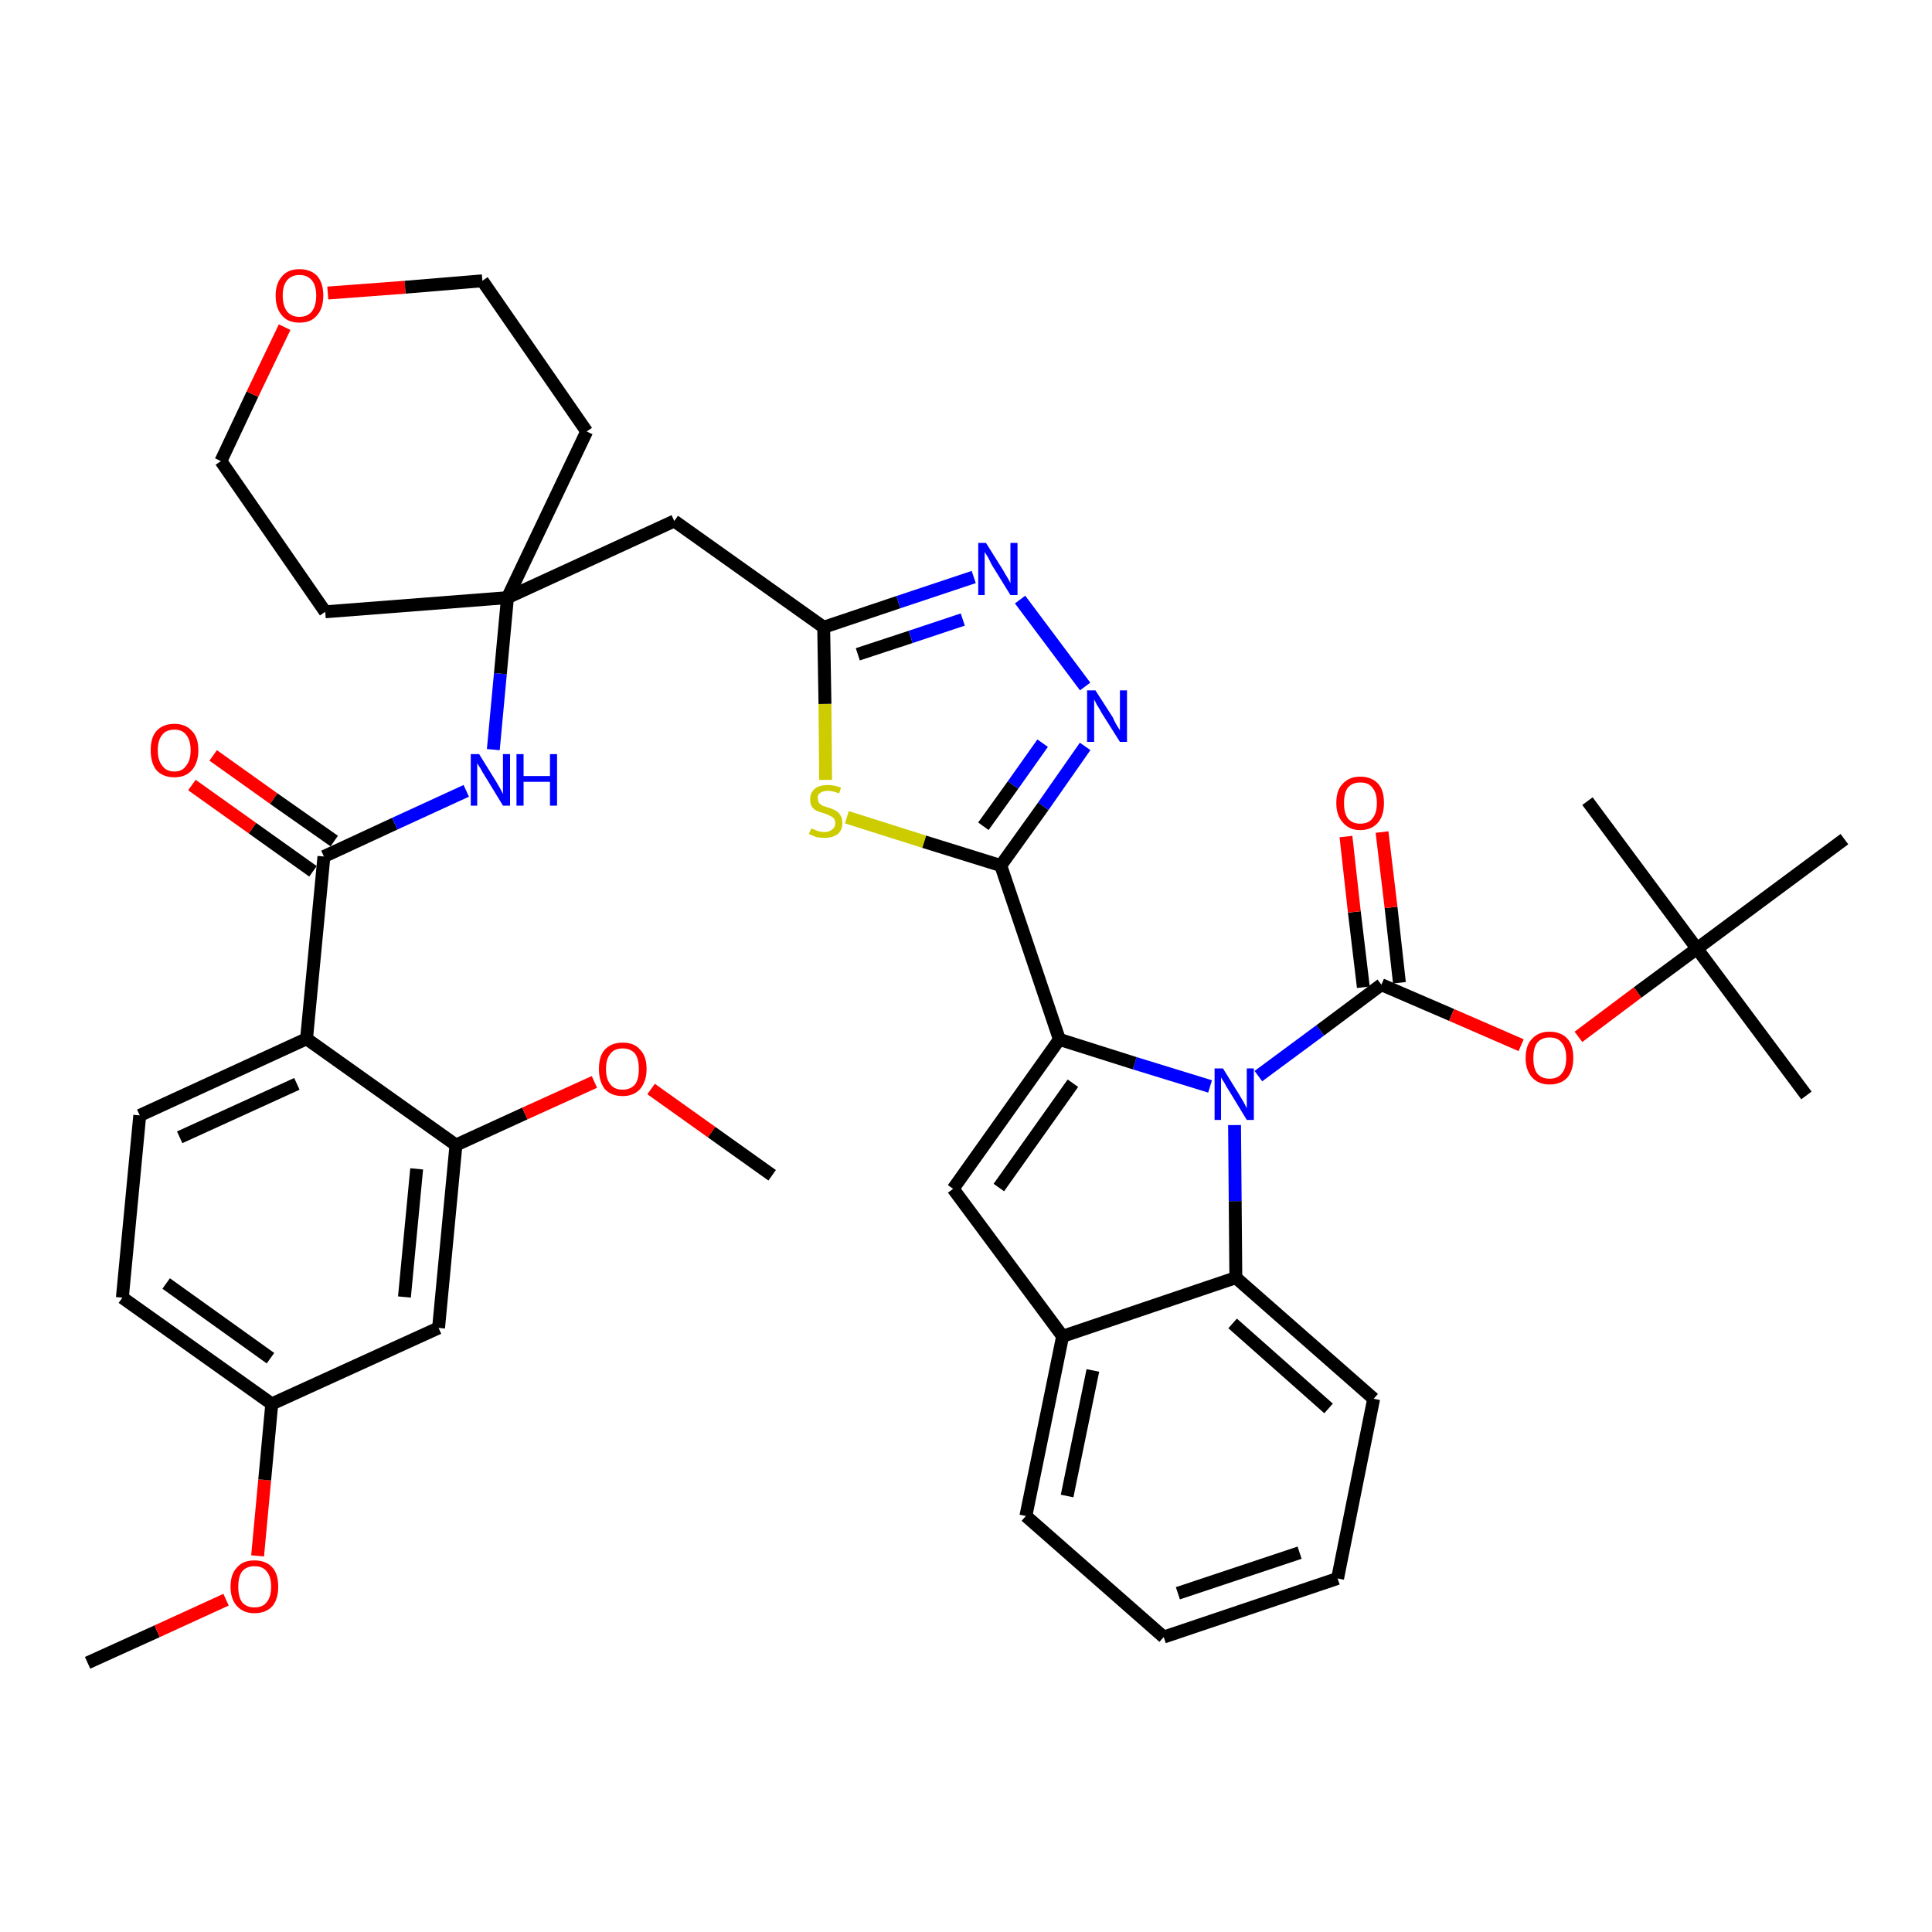 <?xml version='1.0' encoding='iso-8859-1'?>
<svg version='1.1' baseProfile='full'
              xmlns='http://www.w3.org/2000/svg'
                      xmlns:rdkit='http://www.rdkit.org/xml'
                      xmlns:xlink='http://www.w3.org/1999/xlink'
                  xml:space='preserve'
width='300px' height='300px' viewBox='0 0 300 300'>
<!-- END OF HEADER -->
<path class='bond-0 atom-0 atom-1' d='M 13.6,258.2 L 24.4,253.3' style='fill:none;fill-rule:evenodd;stroke:#000000;stroke-width:2.0px;stroke-linecap:butt;stroke-linejoin:miter;stroke-opacity:1' />
<path class='bond-0 atom-0 atom-1' d='M 24.4,253.3 L 35.1,248.4' style='fill:none;fill-rule:evenodd;stroke:#FF0000;stroke-width:2.0px;stroke-linecap:butt;stroke-linejoin:miter;stroke-opacity:1' />
<path class='bond-1 atom-1 atom-2' d='M 40.0,241.6 L 41.1,229.8' style='fill:none;fill-rule:evenodd;stroke:#FF0000;stroke-width:2.0px;stroke-linecap:butt;stroke-linejoin:miter;stroke-opacity:1' />
<path class='bond-1 atom-1 atom-2' d='M 41.1,229.8 L 42.2,218.0' style='fill:none;fill-rule:evenodd;stroke:#000000;stroke-width:2.0px;stroke-linecap:butt;stroke-linejoin:miter;stroke-opacity:1' />
<path class='bond-2 atom-2 atom-3' d='M 42.2,218.0 L 19.0,201.5' style='fill:none;fill-rule:evenodd;stroke:#000000;stroke-width:2.0px;stroke-linecap:butt;stroke-linejoin:miter;stroke-opacity:1' />
<path class='bond-2 atom-2 atom-3' d='M 42.0,210.9 L 25.8,199.3' style='fill:none;fill-rule:evenodd;stroke:#000000;stroke-width:2.0px;stroke-linecap:butt;stroke-linejoin:miter;stroke-opacity:1' />
<path class='bond-40 atom-40 atom-2' d='M 68.1,206.2 L 42.2,218.0' style='fill:none;fill-rule:evenodd;stroke:#000000;stroke-width:2.0px;stroke-linecap:butt;stroke-linejoin:miter;stroke-opacity:1' />
<path class='bond-3 atom-3 atom-4' d='M 19.0,201.5 L 21.7,173.2' style='fill:none;fill-rule:evenodd;stroke:#000000;stroke-width:2.0px;stroke-linecap:butt;stroke-linejoin:miter;stroke-opacity:1' />
<path class='bond-4 atom-4 atom-5' d='M 21.7,173.2 L 47.6,161.3' style='fill:none;fill-rule:evenodd;stroke:#000000;stroke-width:2.0px;stroke-linecap:butt;stroke-linejoin:miter;stroke-opacity:1' />
<path class='bond-4 atom-4 atom-5' d='M 27.9,176.6 L 46.1,168.3' style='fill:none;fill-rule:evenodd;stroke:#000000;stroke-width:2.0px;stroke-linecap:butt;stroke-linejoin:miter;stroke-opacity:1' />
<path class='bond-5 atom-5 atom-6' d='M 47.6,161.3 L 50.3,133.0' style='fill:none;fill-rule:evenodd;stroke:#000000;stroke-width:2.0px;stroke-linecap:butt;stroke-linejoin:miter;stroke-opacity:1' />
<path class='bond-36 atom-5 atom-37' d='M 47.6,161.3 L 70.8,177.8' style='fill:none;fill-rule:evenodd;stroke:#000000;stroke-width:2.0px;stroke-linecap:butt;stroke-linejoin:miter;stroke-opacity:1' />
<path class='bond-6 atom-6 atom-7' d='M 51.9,130.6 L 42.5,124.0' style='fill:none;fill-rule:evenodd;stroke:#000000;stroke-width:2.0px;stroke-linecap:butt;stroke-linejoin:miter;stroke-opacity:1' />
<path class='bond-6 atom-6 atom-7' d='M 42.5,124.0 L 33.1,117.3' style='fill:none;fill-rule:evenodd;stroke:#FF0000;stroke-width:2.0px;stroke-linecap:butt;stroke-linejoin:miter;stroke-opacity:1' />
<path class='bond-6 atom-6 atom-7' d='M 48.6,135.3 L 39.2,128.6' style='fill:none;fill-rule:evenodd;stroke:#000000;stroke-width:2.0px;stroke-linecap:butt;stroke-linejoin:miter;stroke-opacity:1' />
<path class='bond-6 atom-6 atom-7' d='M 39.2,128.6 L 29.8,121.9' style='fill:none;fill-rule:evenodd;stroke:#FF0000;stroke-width:2.0px;stroke-linecap:butt;stroke-linejoin:miter;stroke-opacity:1' />
<path class='bond-7 atom-6 atom-8' d='M 50.3,133.0 L 61.3,127.9' style='fill:none;fill-rule:evenodd;stroke:#000000;stroke-width:2.0px;stroke-linecap:butt;stroke-linejoin:miter;stroke-opacity:1' />
<path class='bond-7 atom-6 atom-8' d='M 61.3,127.9 L 72.4,122.8' style='fill:none;fill-rule:evenodd;stroke:#0000FF;stroke-width:2.0px;stroke-linecap:butt;stroke-linejoin:miter;stroke-opacity:1' />
<path class='bond-8 atom-8 atom-9' d='M 76.6,116.4 L 77.7,104.6' style='fill:none;fill-rule:evenodd;stroke:#0000FF;stroke-width:2.0px;stroke-linecap:butt;stroke-linejoin:miter;stroke-opacity:1' />
<path class='bond-8 atom-8 atom-9' d='M 77.7,104.6 L 78.8,92.8' style='fill:none;fill-rule:evenodd;stroke:#000000;stroke-width:2.0px;stroke-linecap:butt;stroke-linejoin:miter;stroke-opacity:1' />
<path class='bond-9 atom-9 atom-10' d='M 78.8,92.8 L 104.7,80.9' style='fill:none;fill-rule:evenodd;stroke:#000000;stroke-width:2.0px;stroke-linecap:butt;stroke-linejoin:miter;stroke-opacity:1' />
<path class='bond-31 atom-9 atom-32' d='M 78.8,92.8 L 50.5,95.0' style='fill:none;fill-rule:evenodd;stroke:#000000;stroke-width:2.0px;stroke-linecap:butt;stroke-linejoin:miter;stroke-opacity:1' />
<path class='bond-41 atom-36 atom-9' d='M 91.1,67.0 L 78.8,92.8' style='fill:none;fill-rule:evenodd;stroke:#000000;stroke-width:2.0px;stroke-linecap:butt;stroke-linejoin:miter;stroke-opacity:1' />
<path class='bond-10 atom-10 atom-11' d='M 104.7,80.9 L 127.9,97.4' style='fill:none;fill-rule:evenodd;stroke:#000000;stroke-width:2.0px;stroke-linecap:butt;stroke-linejoin:miter;stroke-opacity:1' />
<path class='bond-11 atom-11 atom-12' d='M 127.9,97.4 L 139.5,93.5' style='fill:none;fill-rule:evenodd;stroke:#000000;stroke-width:2.0px;stroke-linecap:butt;stroke-linejoin:miter;stroke-opacity:1' />
<path class='bond-11 atom-11 atom-12' d='M 139.5,93.5 L 151.2,89.6' style='fill:none;fill-rule:evenodd;stroke:#0000FF;stroke-width:2.0px;stroke-linecap:butt;stroke-linejoin:miter;stroke-opacity:1' />
<path class='bond-11 atom-11 atom-12' d='M 133.2,101.6 L 141.4,98.9' style='fill:none;fill-rule:evenodd;stroke:#000000;stroke-width:2.0px;stroke-linecap:butt;stroke-linejoin:miter;stroke-opacity:1' />
<path class='bond-11 atom-11 atom-12' d='M 141.4,98.9 L 149.5,96.2' style='fill:none;fill-rule:evenodd;stroke:#0000FF;stroke-width:2.0px;stroke-linecap:butt;stroke-linejoin:miter;stroke-opacity:1' />
<path class='bond-42 atom-31 atom-11' d='M 128.2,121.1 L 128.1,109.3' style='fill:none;fill-rule:evenodd;stroke:#CCCC00;stroke-width:2.0px;stroke-linecap:butt;stroke-linejoin:miter;stroke-opacity:1' />
<path class='bond-42 atom-31 atom-11' d='M 128.1,109.3 L 127.9,97.4' style='fill:none;fill-rule:evenodd;stroke:#000000;stroke-width:2.0px;stroke-linecap:butt;stroke-linejoin:miter;stroke-opacity:1' />
<path class='bond-12 atom-12 atom-13' d='M 158.4,93.1 L 168.5,106.6' style='fill:none;fill-rule:evenodd;stroke:#0000FF;stroke-width:2.0px;stroke-linecap:butt;stroke-linejoin:miter;stroke-opacity:1' />
<path class='bond-13 atom-13 atom-14' d='M 168.5,115.9 L 162.0,125.2' style='fill:none;fill-rule:evenodd;stroke:#0000FF;stroke-width:2.0px;stroke-linecap:butt;stroke-linejoin:miter;stroke-opacity:1' />
<path class='bond-13 atom-13 atom-14' d='M 162.0,125.2 L 155.4,134.4' style='fill:none;fill-rule:evenodd;stroke:#000000;stroke-width:2.0px;stroke-linecap:butt;stroke-linejoin:miter;stroke-opacity:1' />
<path class='bond-13 atom-13 atom-14' d='M 161.9,115.4 L 157.3,121.9' style='fill:none;fill-rule:evenodd;stroke:#0000FF;stroke-width:2.0px;stroke-linecap:butt;stroke-linejoin:miter;stroke-opacity:1' />
<path class='bond-13 atom-13 atom-14' d='M 157.3,121.9 L 152.7,128.3' style='fill:none;fill-rule:evenodd;stroke:#000000;stroke-width:2.0px;stroke-linecap:butt;stroke-linejoin:miter;stroke-opacity:1' />
<path class='bond-14 atom-14 atom-15' d='M 155.4,134.4 L 164.5,161.4' style='fill:none;fill-rule:evenodd;stroke:#000000;stroke-width:2.0px;stroke-linecap:butt;stroke-linejoin:miter;stroke-opacity:1' />
<path class='bond-30 atom-14 atom-31' d='M 155.4,134.4 L 143.5,130.7' style='fill:none;fill-rule:evenodd;stroke:#000000;stroke-width:2.0px;stroke-linecap:butt;stroke-linejoin:miter;stroke-opacity:1' />
<path class='bond-30 atom-14 atom-31' d='M 143.5,130.7 L 131.5,126.9' style='fill:none;fill-rule:evenodd;stroke:#CCCC00;stroke-width:2.0px;stroke-linecap:butt;stroke-linejoin:miter;stroke-opacity:1' />
<path class='bond-15 atom-15 atom-16' d='M 164.5,161.4 L 148.0,184.6' style='fill:none;fill-rule:evenodd;stroke:#000000;stroke-width:2.0px;stroke-linecap:butt;stroke-linejoin:miter;stroke-opacity:1' />
<path class='bond-15 atom-15 atom-16' d='M 166.6,168.2 L 155.1,184.4' style='fill:none;fill-rule:evenodd;stroke:#000000;stroke-width:2.0px;stroke-linecap:butt;stroke-linejoin:miter;stroke-opacity:1' />
<path class='bond-43 atom-23 atom-15' d='M 187.9,168.7 L 176.2,165.1' style='fill:none;fill-rule:evenodd;stroke:#0000FF;stroke-width:2.0px;stroke-linecap:butt;stroke-linejoin:miter;stroke-opacity:1' />
<path class='bond-43 atom-23 atom-15' d='M 176.2,165.1 L 164.5,161.4' style='fill:none;fill-rule:evenodd;stroke:#000000;stroke-width:2.0px;stroke-linecap:butt;stroke-linejoin:miter;stroke-opacity:1' />
<path class='bond-16 atom-16 atom-17' d='M 148.0,184.6 L 165.0,207.5' style='fill:none;fill-rule:evenodd;stroke:#000000;stroke-width:2.0px;stroke-linecap:butt;stroke-linejoin:miter;stroke-opacity:1' />
<path class='bond-17 atom-17 atom-18' d='M 165.0,207.5 L 159.3,235.4' style='fill:none;fill-rule:evenodd;stroke:#000000;stroke-width:2.0px;stroke-linecap:butt;stroke-linejoin:miter;stroke-opacity:1' />
<path class='bond-17 atom-17 atom-18' d='M 169.7,212.8 L 165.7,232.3' style='fill:none;fill-rule:evenodd;stroke:#000000;stroke-width:2.0px;stroke-linecap:butt;stroke-linejoin:miter;stroke-opacity:1' />
<path class='bond-44 atom-22 atom-17' d='M 191.9,198.4 L 165.0,207.5' style='fill:none;fill-rule:evenodd;stroke:#000000;stroke-width:2.0px;stroke-linecap:butt;stroke-linejoin:miter;stroke-opacity:1' />
<path class='bond-18 atom-18 atom-19' d='M 159.3,235.4 L 180.7,254.2' style='fill:none;fill-rule:evenodd;stroke:#000000;stroke-width:2.0px;stroke-linecap:butt;stroke-linejoin:miter;stroke-opacity:1' />
<path class='bond-19 atom-19 atom-20' d='M 180.7,254.2 L 207.7,245.1' style='fill:none;fill-rule:evenodd;stroke:#000000;stroke-width:2.0px;stroke-linecap:butt;stroke-linejoin:miter;stroke-opacity:1' />
<path class='bond-19 atom-19 atom-20' d='M 182.9,247.4 L 201.8,241.1' style='fill:none;fill-rule:evenodd;stroke:#000000;stroke-width:2.0px;stroke-linecap:butt;stroke-linejoin:miter;stroke-opacity:1' />
<path class='bond-20 atom-20 atom-21' d='M 207.7,245.1 L 213.3,217.2' style='fill:none;fill-rule:evenodd;stroke:#000000;stroke-width:2.0px;stroke-linecap:butt;stroke-linejoin:miter;stroke-opacity:1' />
<path class='bond-21 atom-21 atom-22' d='M 213.3,217.2 L 191.9,198.4' style='fill:none;fill-rule:evenodd;stroke:#000000;stroke-width:2.0px;stroke-linecap:butt;stroke-linejoin:miter;stroke-opacity:1' />
<path class='bond-21 atom-21 atom-22' d='M 206.3,218.7 L 191.4,205.5' style='fill:none;fill-rule:evenodd;stroke:#000000;stroke-width:2.0px;stroke-linecap:butt;stroke-linejoin:miter;stroke-opacity:1' />
<path class='bond-22 atom-22 atom-23' d='M 191.9,198.4 L 191.8,186.5' style='fill:none;fill-rule:evenodd;stroke:#000000;stroke-width:2.0px;stroke-linecap:butt;stroke-linejoin:miter;stroke-opacity:1' />
<path class='bond-22 atom-22 atom-23' d='M 191.8,186.5 L 191.7,174.7' style='fill:none;fill-rule:evenodd;stroke:#0000FF;stroke-width:2.0px;stroke-linecap:butt;stroke-linejoin:miter;stroke-opacity:1' />
<path class='bond-23 atom-23 atom-24' d='M 195.4,167.1 L 205.0,160.0' style='fill:none;fill-rule:evenodd;stroke:#0000FF;stroke-width:2.0px;stroke-linecap:butt;stroke-linejoin:miter;stroke-opacity:1' />
<path class='bond-23 atom-23 atom-24' d='M 205.0,160.0 L 214.5,152.9' style='fill:none;fill-rule:evenodd;stroke:#000000;stroke-width:2.0px;stroke-linecap:butt;stroke-linejoin:miter;stroke-opacity:1' />
<path class='bond-24 atom-24 atom-25' d='M 217.3,152.6 L 216.0,140.9' style='fill:none;fill-rule:evenodd;stroke:#000000;stroke-width:2.0px;stroke-linecap:butt;stroke-linejoin:miter;stroke-opacity:1' />
<path class='bond-24 atom-24 atom-25' d='M 216.0,140.9 L 214.6,129.2' style='fill:none;fill-rule:evenodd;stroke:#FF0000;stroke-width:2.0px;stroke-linecap:butt;stroke-linejoin:miter;stroke-opacity:1' />
<path class='bond-24 atom-24 atom-25' d='M 211.7,153.3 L 210.3,141.6' style='fill:none;fill-rule:evenodd;stroke:#000000;stroke-width:2.0px;stroke-linecap:butt;stroke-linejoin:miter;stroke-opacity:1' />
<path class='bond-24 atom-24 atom-25' d='M 210.3,141.6 L 209.0,129.9' style='fill:none;fill-rule:evenodd;stroke:#FF0000;stroke-width:2.0px;stroke-linecap:butt;stroke-linejoin:miter;stroke-opacity:1' />
<path class='bond-25 atom-24 atom-26' d='M 214.5,152.9 L 225.4,157.6' style='fill:none;fill-rule:evenodd;stroke:#000000;stroke-width:2.0px;stroke-linecap:butt;stroke-linejoin:miter;stroke-opacity:1' />
<path class='bond-25 atom-24 atom-26' d='M 225.4,157.6 L 236.2,162.3' style='fill:none;fill-rule:evenodd;stroke:#FF0000;stroke-width:2.0px;stroke-linecap:butt;stroke-linejoin:miter;stroke-opacity:1' />
<path class='bond-26 atom-26 atom-27' d='M 245.1,161.0 L 254.3,154.1' style='fill:none;fill-rule:evenodd;stroke:#FF0000;stroke-width:2.0px;stroke-linecap:butt;stroke-linejoin:miter;stroke-opacity:1' />
<path class='bond-26 atom-26 atom-27' d='M 254.3,154.1 L 263.5,147.3' style='fill:none;fill-rule:evenodd;stroke:#000000;stroke-width:2.0px;stroke-linecap:butt;stroke-linejoin:miter;stroke-opacity:1' />
<path class='bond-27 atom-27 atom-28' d='M 263.5,147.3 L 280.5,170.1' style='fill:none;fill-rule:evenodd;stroke:#000000;stroke-width:2.0px;stroke-linecap:butt;stroke-linejoin:miter;stroke-opacity:1' />
<path class='bond-28 atom-27 atom-29' d='M 263.5,147.3 L 246.5,124.4' style='fill:none;fill-rule:evenodd;stroke:#000000;stroke-width:2.0px;stroke-linecap:butt;stroke-linejoin:miter;stroke-opacity:1' />
<path class='bond-29 atom-27 atom-30' d='M 263.5,147.3 L 286.4,130.3' style='fill:none;fill-rule:evenodd;stroke:#000000;stroke-width:2.0px;stroke-linecap:butt;stroke-linejoin:miter;stroke-opacity:1' />
<path class='bond-32 atom-32 atom-33' d='M 50.5,95.0 L 34.3,71.6' style='fill:none;fill-rule:evenodd;stroke:#000000;stroke-width:2.0px;stroke-linecap:butt;stroke-linejoin:miter;stroke-opacity:1' />
<path class='bond-33 atom-33 atom-34' d='M 34.3,71.6 L 39.2,61.2' style='fill:none;fill-rule:evenodd;stroke:#000000;stroke-width:2.0px;stroke-linecap:butt;stroke-linejoin:miter;stroke-opacity:1' />
<path class='bond-33 atom-33 atom-34' d='M 39.2,61.2 L 44.2,50.8' style='fill:none;fill-rule:evenodd;stroke:#FF0000;stroke-width:2.0px;stroke-linecap:butt;stroke-linejoin:miter;stroke-opacity:1' />
<path class='bond-34 atom-34 atom-35' d='M 50.9,45.5 L 62.9,44.6' style='fill:none;fill-rule:evenodd;stroke:#FF0000;stroke-width:2.0px;stroke-linecap:butt;stroke-linejoin:miter;stroke-opacity:1' />
<path class='bond-34 atom-34 atom-35' d='M 62.9,44.6 L 74.9,43.6' style='fill:none;fill-rule:evenodd;stroke:#000000;stroke-width:2.0px;stroke-linecap:butt;stroke-linejoin:miter;stroke-opacity:1' />
<path class='bond-35 atom-35 atom-36' d='M 74.9,43.6 L 91.1,67.0' style='fill:none;fill-rule:evenodd;stroke:#000000;stroke-width:2.0px;stroke-linecap:butt;stroke-linejoin:miter;stroke-opacity:1' />
<path class='bond-37 atom-37 atom-38' d='M 70.8,177.8 L 81.5,172.9' style='fill:none;fill-rule:evenodd;stroke:#000000;stroke-width:2.0px;stroke-linecap:butt;stroke-linejoin:miter;stroke-opacity:1' />
<path class='bond-37 atom-37 atom-38' d='M 81.5,172.9 L 92.3,168.0' style='fill:none;fill-rule:evenodd;stroke:#FF0000;stroke-width:2.0px;stroke-linecap:butt;stroke-linejoin:miter;stroke-opacity:1' />
<path class='bond-39 atom-37 atom-40' d='M 70.8,177.8 L 68.1,206.2' style='fill:none;fill-rule:evenodd;stroke:#000000;stroke-width:2.0px;stroke-linecap:butt;stroke-linejoin:miter;stroke-opacity:1' />
<path class='bond-39 atom-37 atom-40' d='M 64.7,181.5 L 62.8,201.4' style='fill:none;fill-rule:evenodd;stroke:#000000;stroke-width:2.0px;stroke-linecap:butt;stroke-linejoin:miter;stroke-opacity:1' />
<path class='bond-38 atom-38 atom-39' d='M 101.1,169.1 L 110.5,175.8' style='fill:none;fill-rule:evenodd;stroke:#FF0000;stroke-width:2.0px;stroke-linecap:butt;stroke-linejoin:miter;stroke-opacity:1' />
<path class='bond-38 atom-38 atom-39' d='M 110.5,175.8 L 119.9,182.5' style='fill:none;fill-rule:evenodd;stroke:#000000;stroke-width:2.0px;stroke-linecap:butt;stroke-linejoin:miter;stroke-opacity:1' />
<path  class='atom-1' d='M 35.8 246.4
Q 35.8 244.4, 36.8 243.4
Q 37.7 242.3, 39.5 242.3
Q 41.3 242.3, 42.3 243.4
Q 43.2 244.4, 43.2 246.4
Q 43.2 248.3, 42.3 249.4
Q 41.3 250.5, 39.5 250.5
Q 37.8 250.5, 36.8 249.4
Q 35.8 248.3, 35.8 246.4
M 39.5 249.6
Q 40.8 249.6, 41.4 248.8
Q 42.1 248.0, 42.1 246.4
Q 42.1 244.8, 41.4 244.0
Q 40.8 243.2, 39.5 243.2
Q 38.3 243.2, 37.6 244.0
Q 37.0 244.8, 37.0 246.4
Q 37.0 248.0, 37.6 248.8
Q 38.3 249.6, 39.5 249.6
' fill='#FF0000'/>
<path  class='atom-7' d='M 23.4 116.5
Q 23.4 114.5, 24.3 113.5
Q 25.3 112.4, 27.1 112.4
Q 28.8 112.4, 29.8 113.5
Q 30.8 114.5, 30.8 116.5
Q 30.8 118.4, 29.8 119.6
Q 28.8 120.7, 27.1 120.7
Q 25.3 120.7, 24.3 119.6
Q 23.4 118.5, 23.4 116.5
M 27.1 119.8
Q 28.3 119.8, 28.9 118.9
Q 29.6 118.1, 29.6 116.5
Q 29.6 114.9, 28.9 114.1
Q 28.3 113.3, 27.1 113.3
Q 25.8 113.3, 25.2 114.1
Q 24.5 114.9, 24.5 116.5
Q 24.5 118.1, 25.2 118.9
Q 25.8 119.8, 27.1 119.8
' fill='#FF0000'/>
<path  class='atom-8' d='M 74.4 117.1
L 77.0 121.3
Q 77.3 121.8, 77.7 122.5
Q 78.1 123.3, 78.1 123.3
L 78.1 117.1
L 79.2 117.1
L 79.2 125.1
L 78.1 125.1
L 75.3 120.5
Q 74.9 119.9, 74.6 119.3
Q 74.2 118.7, 74.1 118.5
L 74.1 125.1
L 73.1 125.1
L 73.1 117.1
L 74.4 117.1
' fill='#0000FF'/>
<path  class='atom-8' d='M 80.2 117.1
L 81.3 117.1
L 81.3 120.5
L 85.4 120.5
L 85.4 117.1
L 86.5 117.1
L 86.5 125.1
L 85.4 125.1
L 85.4 121.4
L 81.3 121.4
L 81.3 125.1
L 80.2 125.1
L 80.2 117.1
' fill='#0000FF'/>
<path  class='atom-12' d='M 153.1 84.3
L 155.8 88.6
Q 156.0 89.0, 156.5 89.8
Q 156.9 90.5, 156.9 90.6
L 156.9 84.3
L 158.0 84.3
L 158.0 92.4
L 156.9 92.4
L 154.0 87.7
Q 153.7 87.1, 153.4 86.5
Q 153.0 85.9, 152.9 85.7
L 152.9 92.4
L 151.9 92.4
L 151.9 84.3
L 153.1 84.3
' fill='#0000FF'/>
<path  class='atom-13' d='M 170.1 107.2
L 172.8 111.4
Q 173.0 111.9, 173.4 112.6
Q 173.9 113.4, 173.9 113.4
L 173.9 107.2
L 175.0 107.2
L 175.0 115.2
L 173.9 115.2
L 171.0 110.6
Q 170.7 110.0, 170.3 109.4
Q 170.0 108.8, 169.9 108.6
L 169.9 115.2
L 168.8 115.2
L 168.8 107.2
L 170.1 107.2
' fill='#0000FF'/>
<path  class='atom-23' d='M 189.9 165.9
L 192.5 170.1
Q 192.8 170.6, 193.2 171.3
Q 193.6 172.1, 193.6 172.1
L 193.6 165.9
L 194.7 165.9
L 194.7 173.9
L 193.6 173.9
L 190.8 169.3
Q 190.4 168.7, 190.1 168.1
Q 189.7 167.5, 189.6 167.3
L 189.6 173.9
L 188.6 173.9
L 188.6 165.9
L 189.9 165.9
' fill='#0000FF'/>
<path  class='atom-25' d='M 207.5 124.7
Q 207.5 122.7, 208.5 121.7
Q 209.5 120.6, 211.2 120.6
Q 213.0 120.6, 214.0 121.7
Q 214.9 122.7, 214.9 124.7
Q 214.9 126.6, 214.0 127.7
Q 213.0 128.9, 211.2 128.9
Q 209.5 128.9, 208.5 127.7
Q 207.5 126.6, 207.5 124.7
M 211.2 127.9
Q 212.5 127.9, 213.1 127.1
Q 213.8 126.3, 213.8 124.7
Q 213.8 123.1, 213.1 122.3
Q 212.5 121.5, 211.2 121.5
Q 210.0 121.5, 209.3 122.3
Q 208.7 123.1, 208.7 124.7
Q 208.7 126.3, 209.3 127.1
Q 210.0 127.9, 211.2 127.9
' fill='#FF0000'/>
<path  class='atom-26' d='M 236.9 164.3
Q 236.9 162.3, 237.9 161.3
Q 238.9 160.2, 240.6 160.2
Q 242.4 160.2, 243.4 161.3
Q 244.3 162.3, 244.3 164.3
Q 244.3 166.2, 243.4 167.3
Q 242.4 168.4, 240.6 168.4
Q 238.9 168.4, 237.9 167.3
Q 236.9 166.2, 236.9 164.3
M 240.6 167.5
Q 241.9 167.5, 242.5 166.7
Q 243.2 165.9, 243.2 164.3
Q 243.2 162.7, 242.5 161.9
Q 241.9 161.1, 240.6 161.1
Q 239.4 161.1, 238.7 161.9
Q 238.1 162.7, 238.1 164.3
Q 238.1 165.9, 238.7 166.7
Q 239.4 167.5, 240.6 167.5
' fill='#FF0000'/>
<path  class='atom-31' d='M 126.0 128.6
Q 126.0 128.7, 126.4 128.8
Q 126.8 129.0, 127.2 129.1
Q 127.6 129.2, 128.0 129.2
Q 128.8 129.2, 129.2 128.8
Q 129.7 128.5, 129.7 127.8
Q 129.7 127.4, 129.5 127.1
Q 129.2 126.8, 128.9 126.7
Q 128.6 126.5, 128.0 126.3
Q 127.3 126.1, 126.8 125.9
Q 126.4 125.7, 126.1 125.3
Q 125.8 124.9, 125.8 124.1
Q 125.8 123.1, 126.5 122.5
Q 127.2 121.9, 128.6 121.9
Q 129.5 121.9, 130.6 122.3
L 130.3 123.2
Q 129.3 122.8, 128.6 122.8
Q 127.8 122.8, 127.4 123.1
Q 126.9 123.4, 127.0 124.0
Q 127.0 124.4, 127.2 124.7
Q 127.4 124.9, 127.7 125.1
Q 128.0 125.2, 128.6 125.4
Q 129.3 125.6, 129.8 125.9
Q 130.2 126.1, 130.5 126.6
Q 130.8 127.0, 130.8 127.8
Q 130.8 128.9, 130.1 129.5
Q 129.3 130.1, 128.1 130.1
Q 127.4 130.1, 126.8 130.0
Q 126.3 129.8, 125.6 129.5
L 126.0 128.6
' fill='#CCCC00'/>
<path  class='atom-34' d='M 42.8 45.9
Q 42.8 44.0, 43.8 42.9
Q 44.7 41.8, 46.5 41.8
Q 48.3 41.8, 49.3 42.9
Q 50.2 44.0, 50.2 45.9
Q 50.2 47.9, 49.2 49.0
Q 48.3 50.1, 46.5 50.1
Q 44.7 50.1, 43.8 49.0
Q 42.8 47.9, 42.8 45.9
M 46.5 49.2
Q 47.7 49.2, 48.4 48.4
Q 49.1 47.5, 49.1 45.9
Q 49.1 44.3, 48.4 43.5
Q 47.7 42.7, 46.5 42.7
Q 45.3 42.7, 44.6 43.5
Q 43.9 44.3, 43.9 45.9
Q 43.9 47.5, 44.6 48.4
Q 45.3 49.2, 46.5 49.2
' fill='#FF0000'/>
<path  class='atom-38' d='M 93.0 166.0
Q 93.0 164.0, 93.9 163.0
Q 94.9 161.9, 96.7 161.9
Q 98.5 161.9, 99.4 163.0
Q 100.4 164.0, 100.4 166.0
Q 100.4 167.9, 99.4 169.1
Q 98.4 170.2, 96.7 170.2
Q 94.9 170.2, 93.9 169.1
Q 93.0 167.9, 93.0 166.0
M 96.7 169.2
Q 97.9 169.2, 98.6 168.4
Q 99.2 167.6, 99.2 166.0
Q 99.2 164.4, 98.6 163.6
Q 97.9 162.8, 96.7 162.8
Q 95.4 162.8, 94.8 163.6
Q 94.1 164.4, 94.1 166.0
Q 94.1 167.6, 94.8 168.4
Q 95.4 169.2, 96.7 169.2
' fill='#FF0000'/>
</svg>
